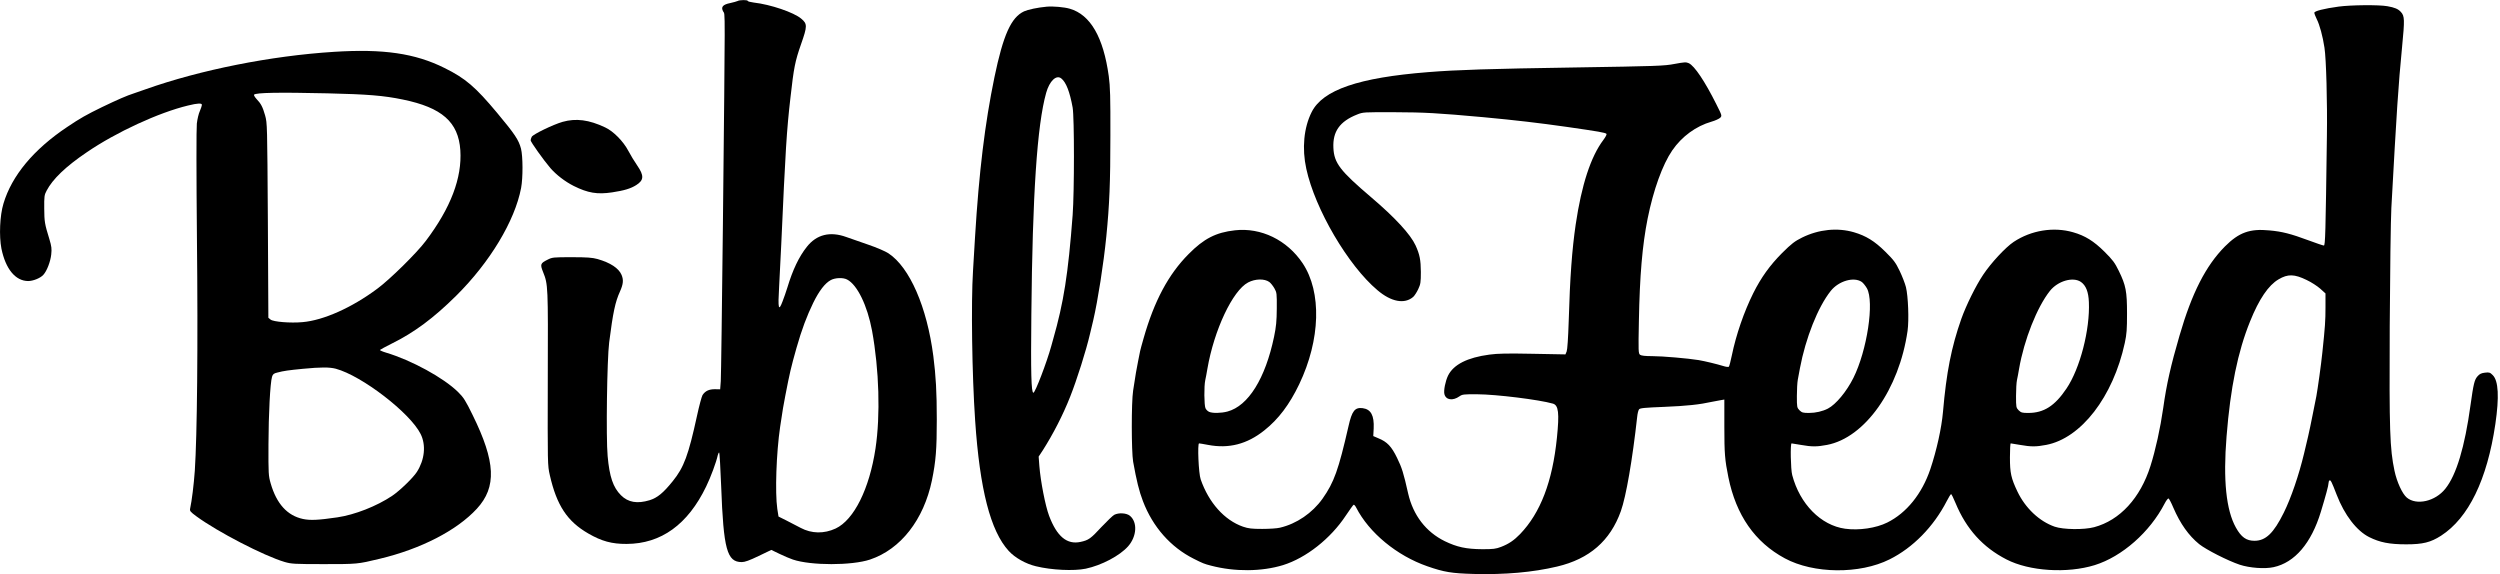 <?xml version="1.0" standalone="no"?>
<!DOCTYPE svg PUBLIC "-//W3C//DTD SVG 20010904//EN"
 "http://www.w3.org/TR/2001/REC-SVG-20010904/DTD/svg10.dtd">
<svg version="1.0" xmlns="http://www.w3.org/2000/svg"
 width="2464pt" height="566pt" viewBox="0 0 2464 566"
 preserveAspectRatio="xMidYMid meet">
<g transform="translate(0,566) scale(0.1,-0.1)"
fill="#000000" stroke="none">
<path d="M7270 5650 c-8 -4 -41 -13 -72 -20 -75 -15 -95 -39 -70 -84 20 -36
20 119 -3 -2096 -9 -806 -18 -1501 -21 -1546 l-6 -81 -52 1 c-58 0 -95 -17
-122 -58 -8 -14 -33 -105 -54 -203 -85 -390 -129 -509 -239 -645 -94 -117
-152 -164 -228 -188 -122 -37 -212 -22 -283 49 -77 77 -113 182 -131 385 -17
181 -6 955 15 1121 38 298 60 400 107 503 32 72 36 113 15 163 -28 66 -111
120 -237 156 -51 14 -102 18 -254 18 -183 0 -192 -1 -239 -25 -70 -35 -74 -45
-43 -122 49 -122 49 -135 46 -1048 -2 -852 -2 -855 20 -953 68 -298 171 -455
379 -575 131 -76 233 -104 378 -103 340 1 604 192 784 566 45 92 100 241 114
307 4 16 10 28 14 28 4 0 13 -151 20 -335 23 -620 57 -745 203 -745 30 0 75
16 166 60 l125 60 81 -39 c45 -22 105 -47 132 -56 178 -60 580 -60 760 0 303
102 529 392 610 780 39 191 48 306 48 600 0 273 -9 427 -34 625 -63 485 -233
875 -442 1013 -30 20 -116 57 -198 85 -79 27 -177 61 -218 76 -160 58 -293 25
-389 -97 -78 -98 -139 -227 -192 -402 -12 -38 -33 -101 -48 -138 -38 -101 -46
-70 -33 146 6 100 15 288 21 417 42 937 53 1120 91 1450 33 294 45 355 104
524 63 179 63 201 2 252 -73 62 -302 140 -469 159 -32 4 -58 11 -58 16 0 11
-80 11 -100 -1z m1079 -2745 c100 -51 200 -257 246 -505 70 -385 83 -833 34
-1160 -60 -398 -212 -704 -393 -789 -114 -53 -237 -51 -344 6 -37 20 -101 53
-143 74 l-76 38 -12 76 c-23 160 -10 548 28 808 26 174 32 210 51 307 44 227
55 275 110 470 53 186 102 315 165 445 59 120 117 195 174 225 43 23 121 26
160 5z"/>
<path d="M23050 5595 c-146 -20 -240 -44 -240 -61 0 -8 11 -36 24 -63 28 -54
59 -168 76 -281 17 -108 29 -540 24 -870 -13 -969 -16 -1080 -30 -1080 -8 0
-76 23 -151 51 -175 65 -261 87 -385 98 -194 19 -301 -20 -439 -158 -189 -191
-326 -459 -448 -880 -85 -291 -128 -481 -160 -711 -29 -202 -76 -415 -126
-573 -100 -316 -301 -535 -555 -603 -101 -27 -305 -24 -389 5 -152 53 -289
183 -367 346 -63 132 -74 184 -74 337 0 76 3 138 8 138 4 0 45 -7 92 -15 107
-19 158 -19 257 0 344 65 660 474 775 1005 19 88 22 134 22 290 0 218 -11 277
-81 420 -40 82 -59 107 -142 190 -105 104 -190 157 -309 191 -191 55 -412 20
-585 -95 -80 -53 -224 -208 -301 -324 -73 -109 -167 -300 -215 -434 -99 -282
-147 -528 -181 -918 -14 -159 -62 -377 -125 -565 -82 -242 -234 -431 -424
-525 -110 -55 -279 -80 -416 -61 -238 33 -446 243 -521 529 -15 56 -20 312 -6
312 4 0 45 -7 92 -15 107 -19 158 -19 257 0 374 71 711 548 794 1124 15 107 6
342 -16 431 -9 36 -37 108 -62 160 -40 83 -58 107 -142 190 -105 104 -190 156
-309 191 -162 47 -345 29 -510 -52 -74 -37 -103 -59 -198 -153 -120 -121 -206
-240 -284 -396 -91 -183 -169 -409 -211 -613 -11 -56 -25 -106 -29 -111 -5 -5
-29 -2 -57 7 -66 20 -173 46 -241 58 -105 17 -356 39 -458 39 -68 0 -106 4
-119 13 -17 13 -18 31 -12 333 8 446 34 748 86 1009 57 284 147 533 243 673
95 138 234 239 387 283 36 10 74 28 85 38 19 20 19 21 -38 134 -113 226 -215
378 -271 404 -27 12 -42 11 -140 -7 -102 -20 -172 -22 -985 -35 -837 -13
-1159 -23 -1445 -46 -685 -54 -1037 -175 -1147 -393 -78 -154 -97 -360 -53
-560 86 -397 412 -953 701 -1196 136 -116 268 -140 353 -66 13 12 35 46 49 76
23 49 26 67 26 170 -1 118 -11 171 -52 261 -50 109 -202 274 -437 474 -308
262 -366 338 -373 487 -8 161 62 261 233 329 59 24 65 24 370 23 296 -1 421
-8 875 -49 320 -30 543 -56 825 -96 312 -45 376 -56 388 -68 5 -5 -7 -29 -30
-60 -124 -164 -215 -442 -273 -834 -36 -247 -56 -514 -69 -957 -5 -159 -13
-277 -20 -294 l-12 -29 -322 6 c-249 5 -346 3 -427 -8 -218 -29 -354 -98 -408
-207 -26 -54 -45 -147 -36 -182 14 -59 83 -69 149 -22 27 19 42 21 175 20 188
-1 608 -53 745 -92 56 -16 65 -91 40 -337 -44 -432 -162 -740 -363 -949 -60
-62 -112 -97 -187 -126 -52 -20 -77 -23 -185 -23 -160 1 -250 21 -370 79 -186
91 -312 256 -361 469 -46 205 -62 255 -109 351 -55 114 -98 159 -184 194 l-51
22 4 75 c6 128 -27 189 -108 200 -77 10 -106 -26 -140 -177 -99 -432 -142
-553 -256 -715 -100 -141 -256 -248 -420 -286 -27 -7 -106 -12 -175 -12 -104
0 -136 4 -189 22 -183 64 -337 236 -417 466 -21 58 -33 355 -16 355 6 0 46 -7
89 -15 204 -39 384 7 554 143 140 111 248 255 344 455 210 440 223 908 34
1192 -154 230 -410 354 -668 325 -187 -21 -306 -82 -456 -234 -199 -200 -339
-462 -444 -831 -16 -55 -31 -111 -34 -125 -2 -14 -11 -59 -20 -100 -15 -75
-25 -130 -49 -290 -18 -116 -17 -599 0 -700 33 -184 59 -292 97 -390 97 -254
273 -453 500 -567 89 -45 104 -51 170 -68 235 -62 501 -59 710 5 228 71 469
261 619 488 38 56 72 105 77 107 4 3 16 -9 25 -27 128 -250 402 -475 701 -579
166 -58 241 -70 458 -76 306 -8 582 16 822 73 318 75 523 253 628 546 52 146
114 506 161 930 3 31 11 64 18 73 9 13 53 17 252 25 218 9 343 22 474 51 25 5
61 12 80 15 l35 6 0 -269 c0 -262 5 -326 40 -498 76 -373 261 -639 556 -798
283 -153 738 -158 1033 -10 229 114 433 321 563 574 19 38 39 69 43 69 4 0 24
-40 44 -89 106 -255 268 -435 502 -555 225 -116 597 -140 869 -56 270 84 544
325 690 608 15 29 32 51 38 49 5 -1 27 -42 47 -90 69 -160 152 -276 255 -360
69 -55 283 -164 400 -203 97 -32 247 -43 333 -24 209 45 372 236 466 545 49
161 76 261 76 284 0 11 4 23 10 26 11 6 21 -14 70 -141 77 -200 197 -356 321
-418 104 -52 199 -71 364 -71 165 0 241 19 344 85 271 175 454 552 535 1100
39 267 31 427 -26 483 -26 26 -34 29 -76 24 -35 -4 -53 -12 -73 -35 -31 -35
-40 -72 -70 -286 -56 -410 -139 -688 -248 -823 -99 -125 -285 -167 -380 -87
-44 37 -98 154 -121 264 -46 218 -52 393 -47 1425 3 528 10 1052 16 1165 53
964 68 1199 106 1590 26 267 25 302 -12 342 -27 30 -61 44 -134 57 -87 15
-359 12 -479 -4z m-315 -2695 c45 -21 105 -60 133 -85 l52 -47 0 -139 c0 -129
-4 -189 -31 -444 -12 -119 -46 -359 -59 -430 -6 -27 -22 -108 -36 -180 -14
-71 -34 -168 -45 -215 -11 -47 -29 -123 -40 -169 -51 -213 -128 -439 -200
-584 -100 -202 -178 -277 -289 -277 -80 0 -130 35 -183 130 -96 172 -127 467
-92 900 38 478 110 832 232 1133 88 219 181 356 281 414 91 54 156 52 277 -7z
m-10225 -19 c14 -10 36 -38 50 -62 24 -42 25 -51 24 -199 -1 -125 -6 -179 -27
-280 -86 -411 -254 -681 -459 -736 -64 -17 -148 -18 -181 -3 -14 6 -30 22 -36
36 -13 29 -15 217 -2 276 5 23 15 74 21 112 66 383 249 771 401 851 70 37 161
39 209 5z m5840 0 c14 -10 36 -38 50 -62 75 -133 2 -614 -133 -884 -67 -134
-172 -261 -251 -302 -52 -27 -121 -43 -187 -43 -58 0 -69 3 -93 26 -25 26 -26
31 -26 140 0 62 4 135 9 161 5 26 15 77 21 113 56 297 177 604 304 763 78 98
228 142 306 88z m2160 0 c49 -35 74 -97 78 -198 12 -271 -87 -655 -221 -853
-115 -171 -223 -240 -377 -240 -59 0 -70 3 -94 26 -25 26 -26 31 -26 141 0 63
4 133 9 156 5 23 15 74 21 112 49 285 177 608 304 768 78 98 228 142 306 88z"/>
<path d="M10315 5594 c-88 -8 -182 -28 -222 -46 -128 -60 -205 -232 -292 -650
-94 -456 -152 -933 -191 -1573 -6 -99 -15 -249 -20 -334 -20 -313 -10 -1022
21 -1476 46 -679 151 -1089 331 -1285 61 -67 167 -127 268 -151 154 -38 374
-48 491 -24 156 33 336 128 418 221 85 97 94 236 18 300 -33 28 -110 33 -155
10 -15 -8 -71 -62 -126 -120 -106 -115 -127 -130 -206 -147 -134 -29 -233 53
-310 257 -37 98 -84 339 -96 491 l-7 93 41 62 c104 164 198 347 270 529 66
167 156 450 196 622 9 37 23 95 31 130 46 198 102 556 129 827 31 312 40 534
40 990 1 385 -2 486 -16 590 -53 384 -181 605 -384 664 -54 16 -166 26 -229
20z m145 -707 c47 -37 84 -132 112 -287 17 -98 17 -829 0 -1060 -44 -581 -88
-861 -193 -1227 -5 -18 -13 -48 -18 -65 -43 -157 -159 -461 -176 -459 -21 2
-26 193 -20 771 11 1184 57 1868 146 2185 33 117 100 181 149 142z"/>
<path d="M3290 5149 c-619 -39 -1317 -178 -1855 -369 -49 -17 -101 -35 -115
-40 -69 -22 -159 -61 -315 -136 -150 -73 -216 -110 -342 -195 -331 -221 -547
-480 -629 -756 -36 -119 -44 -320 -20 -443 41 -201 138 -319 263 -320 49 0
120 28 150 61 35 38 70 129 78 201 6 56 3 80 -18 150 -47 153 -50 172 -51 303
-1 118 1 134 23 175 60 115 189 239 396 379 291 199 711 392 998 461 98 24
137 25 137 6 0 -7 -9 -34 -20 -60 -12 -25 -25 -81 -30 -124 -5 -46 -5 -497 1
-1130 11 -1065 2 -1944 -21 -2292 -10 -138 -29 -294 -46 -372 -5 -24 1 -32 62
-77 207 -152 664 -389 870 -450 66 -19 95 -21 387 -21 329 0 331 0 547 52 408
97 763 280 960 494 197 214 185 463 -42 924 -70 143 -89 173 -144 227 -143
140 -457 312 -711 388 -34 10 -60 22 -58 26 3 4 56 32 117 63 221 109 413 252
634 471 332 329 578 737 640 1062 19 101 18 312 -1 388 -23 86 -59 141 -235
352 -213 255 -312 341 -519 443 -291 145 -604 190 -1091 159z m-60 -409 c392
-9 552 -22 740 -61 386 -79 548 -222 567 -499 18 -273 -94 -568 -340 -894 -88
-118 -354 -380 -479 -472 -251 -187 -530 -311 -736 -329 -120 -11 -287 3 -315
25 l-22 18 -5 959 c-6 944 -6 959 -27 1035 -24 84 -40 116 -87 165 -16 18 -26
36 -22 40 20 20 238 24 726 13z m79 -2714 c257 -69 734 -436 837 -644 54 -109
40 -252 -37 -373 -37 -58 -167 -184 -244 -236 -152 -102 -369 -187 -540 -212
-190 -28 -268 -31 -339 -16 -154 33 -260 149 -318 350 -22 76 -23 95 -22 385
1 301 17 605 35 666 8 26 17 34 52 42 64 17 110 23 252 37 178 17 261 17 324
1z"/>
<path d="M5545 4459 c-94 -27 -290 -122 -304 -147 -6 -12 -11 -27 -11 -35 0
-16 129 -197 195 -274 59 -67 143 -132 230 -176 139 -69 231 -85 378 -63 119
18 183 37 238 72 76 48 78 93 10 192 -28 40 -67 105 -88 145 -49 94 -148 194
-228 231 -160 76 -288 92 -420 55z"/>
</g>
</svg>
